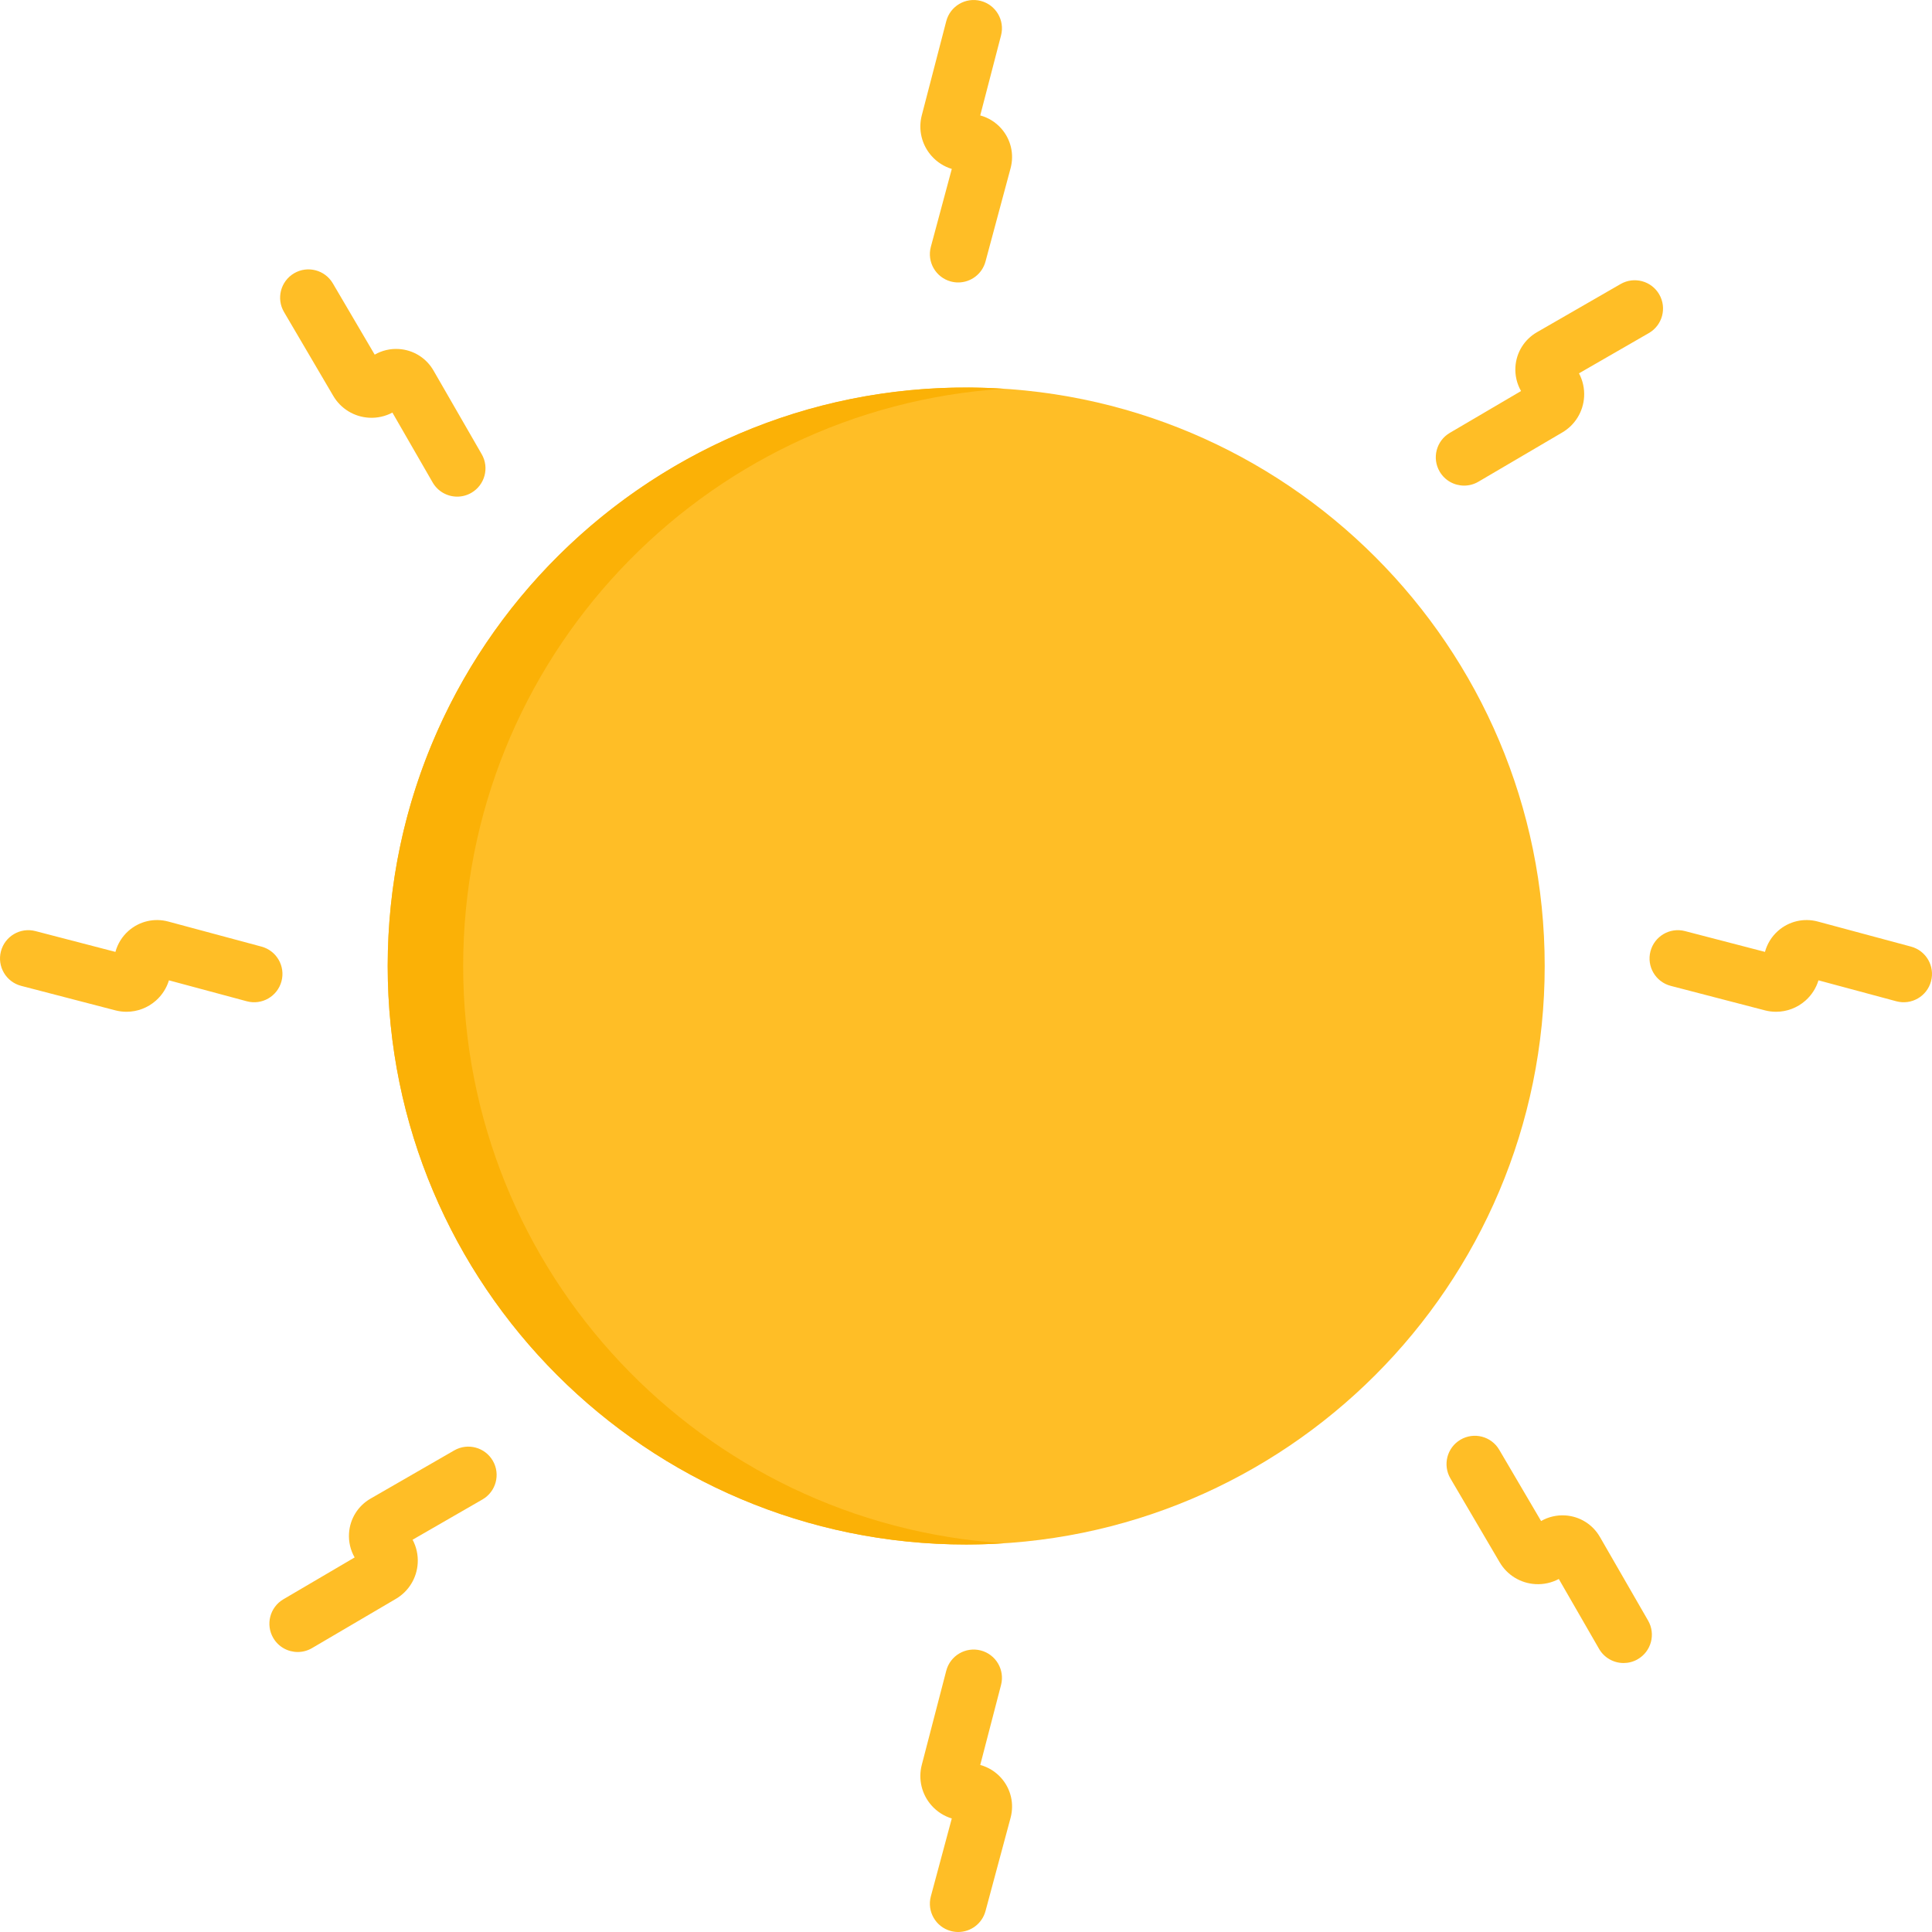<svg width="400" height="400" viewBox="0 0 400 400" fill="none" xmlns="http://www.w3.org/2000/svg">
<g clip-path="url(#clip0)">
<path d="M200.042 319.775C266.19 319.775 319.814 266.151 319.814 200.003C319.814 133.855 266.19 80.231 200.042 80.231C133.894 80.231 80.27 133.855 80.27 200.003C80.27 266.151 133.894 319.775 200.042 319.775Z" fill="#FFBE26"/>
<path d="M95.895 200C95.895 136.477 145.35 84.513 207.857 80.487C138.33 76.005 80.269 131.158 80.269 200C80.269 266.149 133.895 319.774 200.044 319.774C202.67 319.774 205.273 319.68 207.857 319.514C145.349 315.487 95.895 263.523 95.895 200Z" fill="#FBB106"/>
<path d="M198.385 58.48C197.881 58.48 197.37 58.415 196.859 58.278C193.734 57.438 191.882 54.223 192.723 51.098L197.058 34.976C195.467 34.491 194.015 33.576 192.873 32.292C190.83 29.996 190.073 26.849 190.846 23.873L195.912 4.387C196.727 1.255 199.927 -0.623 203.058 0.191C206.19 1.005 208.069 4.205 207.254 7.336L202.947 23.899C204.608 24.348 206.127 25.276 207.304 26.61C209.29 28.86 210.01 31.934 209.23 34.832L204.038 54.141C203.336 56.756 200.97 58.48 198.385 58.48Z" fill="#FFBE26"/>
<path d="M198.385 400C197.881 400 197.37 399.934 196.859 399.798C193.734 398.957 191.882 395.743 192.723 392.618L197.058 376.495C195.466 376.011 194.014 375.095 192.873 373.812C190.83 371.516 190.072 368.369 190.846 365.394L195.912 345.907C196.727 342.775 199.927 340.898 203.058 341.71C206.19 342.524 208.069 345.723 207.255 348.855L202.948 365.419C204.609 365.868 206.127 366.796 207.304 368.13C209.29 370.38 210.01 373.453 209.231 376.352L204.039 395.66C203.336 398.276 200.97 400 198.385 400Z" fill="#FFBE26"/>
<path d="M94.659 102.823C92.633 102.823 90.662 101.769 89.577 99.888L81.241 85.421C79.774 86.203 78.102 86.585 76.385 86.483C73.317 86.304 70.555 84.615 68.998 81.964L58.803 64.601C57.164 61.81 58.098 58.22 60.888 56.58C63.679 54.941 67.269 55.876 68.909 58.666L77.576 73.423C79.068 72.566 80.796 72.145 82.574 72.259C85.57 72.446 88.252 74.11 89.75 76.711L99.732 94.035C101.348 96.839 100.384 100.422 97.581 102.038C96.658 102.57 95.652 102.823 94.659 102.823Z" fill="#FFBE26"/>
<path d="M336.15 344.312C334.123 344.312 332.152 343.259 331.068 341.377L322.733 326.912C321.266 327.694 319.593 328.076 317.877 327.973C314.809 327.794 312.048 326.105 310.491 323.455L300.294 306.092C298.655 303.301 299.589 299.712 302.379 298.072C305.169 296.433 308.759 297.366 310.399 300.157L319.066 314.914C320.559 314.057 322.289 313.641 324.064 313.751C327.059 313.937 329.742 315.602 331.24 318.202L341.221 335.526C342.837 338.33 341.873 341.912 339.07 343.529C338.148 344.06 337.142 344.312 336.15 344.312Z" fill="#FFBE26"/>
<path d="M26.192 209.477C25.42 209.477 24.641 209.38 23.873 209.18L4.387 204.113C1.255 203.299 -0.624 200.1 0.191 196.968C1.005 193.836 4.204 191.955 7.336 192.772L23.899 197.079C24.349 195.418 25.277 193.899 26.61 192.722C28.861 190.736 31.934 190.016 34.832 190.795L54.141 195.987C57.266 196.828 59.118 200.042 58.277 203.167C57.438 206.292 54.223 208.145 51.098 207.304L34.975 202.969C34.491 204.559 33.575 206.012 32.292 207.153C30.588 208.669 28.415 209.477 26.192 209.477Z" fill="#FFBE26"/>
<path d="M367.712 209.477C366.939 209.477 366.16 209.38 365.393 209.18L345.906 204.113C342.774 203.299 340.895 200.099 341.71 196.968C342.524 193.837 345.72 191.957 348.855 192.772L365.419 197.079C365.868 195.418 366.796 193.899 368.13 192.722C370.38 190.736 373.452 190.016 376.352 190.795L395.66 195.987C398.785 196.828 400.638 200.042 399.797 203.167C398.956 206.292 395.741 208.143 392.617 207.304L376.495 202.969C376.01 204.559 375.095 206.012 373.812 207.153C372.109 208.669 369.936 209.477 367.712 209.477Z" fill="#FFBE26"/>
<path d="M61.64 342.03C59.63 342.03 57.673 340.995 56.582 339.137C54.944 336.346 55.877 332.756 58.667 331.116L73.424 322.45C72.567 320.958 72.15 319.227 72.261 317.452C72.448 314.457 74.112 311.774 76.713 310.276L94.037 300.294C96.841 298.678 100.423 299.642 102.04 302.445C103.655 305.248 102.692 308.832 99.888 310.448L85.423 318.784C86.205 320.251 86.584 321.925 86.484 323.639C86.305 326.708 84.616 329.469 81.966 331.025L64.603 341.222C63.669 341.769 62.648 342.03 61.64 342.03Z" fill="#FFBE26"/>
<path d="M303.13 100.54C301.12 100.54 299.164 99.505 298.073 97.647C296.434 94.856 297.368 91.266 300.158 89.626L314.916 80.96C314.059 79.467 313.641 77.737 313.752 75.962C313.939 72.966 315.603 70.284 318.203 68.786L335.527 58.805C338.33 57.19 341.913 58.152 343.53 60.956C345.145 63.76 344.182 67.343 341.378 68.959L326.912 77.294C327.694 78.761 328.073 80.435 327.973 82.149C327.795 85.218 326.105 87.979 323.455 89.535L306.092 99.732C305.16 100.28 304.138 100.54 303.13 100.54Z" fill="#FFBE26"/>
</g>
<defs>
<clipPath id="clip0">
<rect width="400" height="400" fill="white"/>
</clipPath>
</defs>
</svg>

